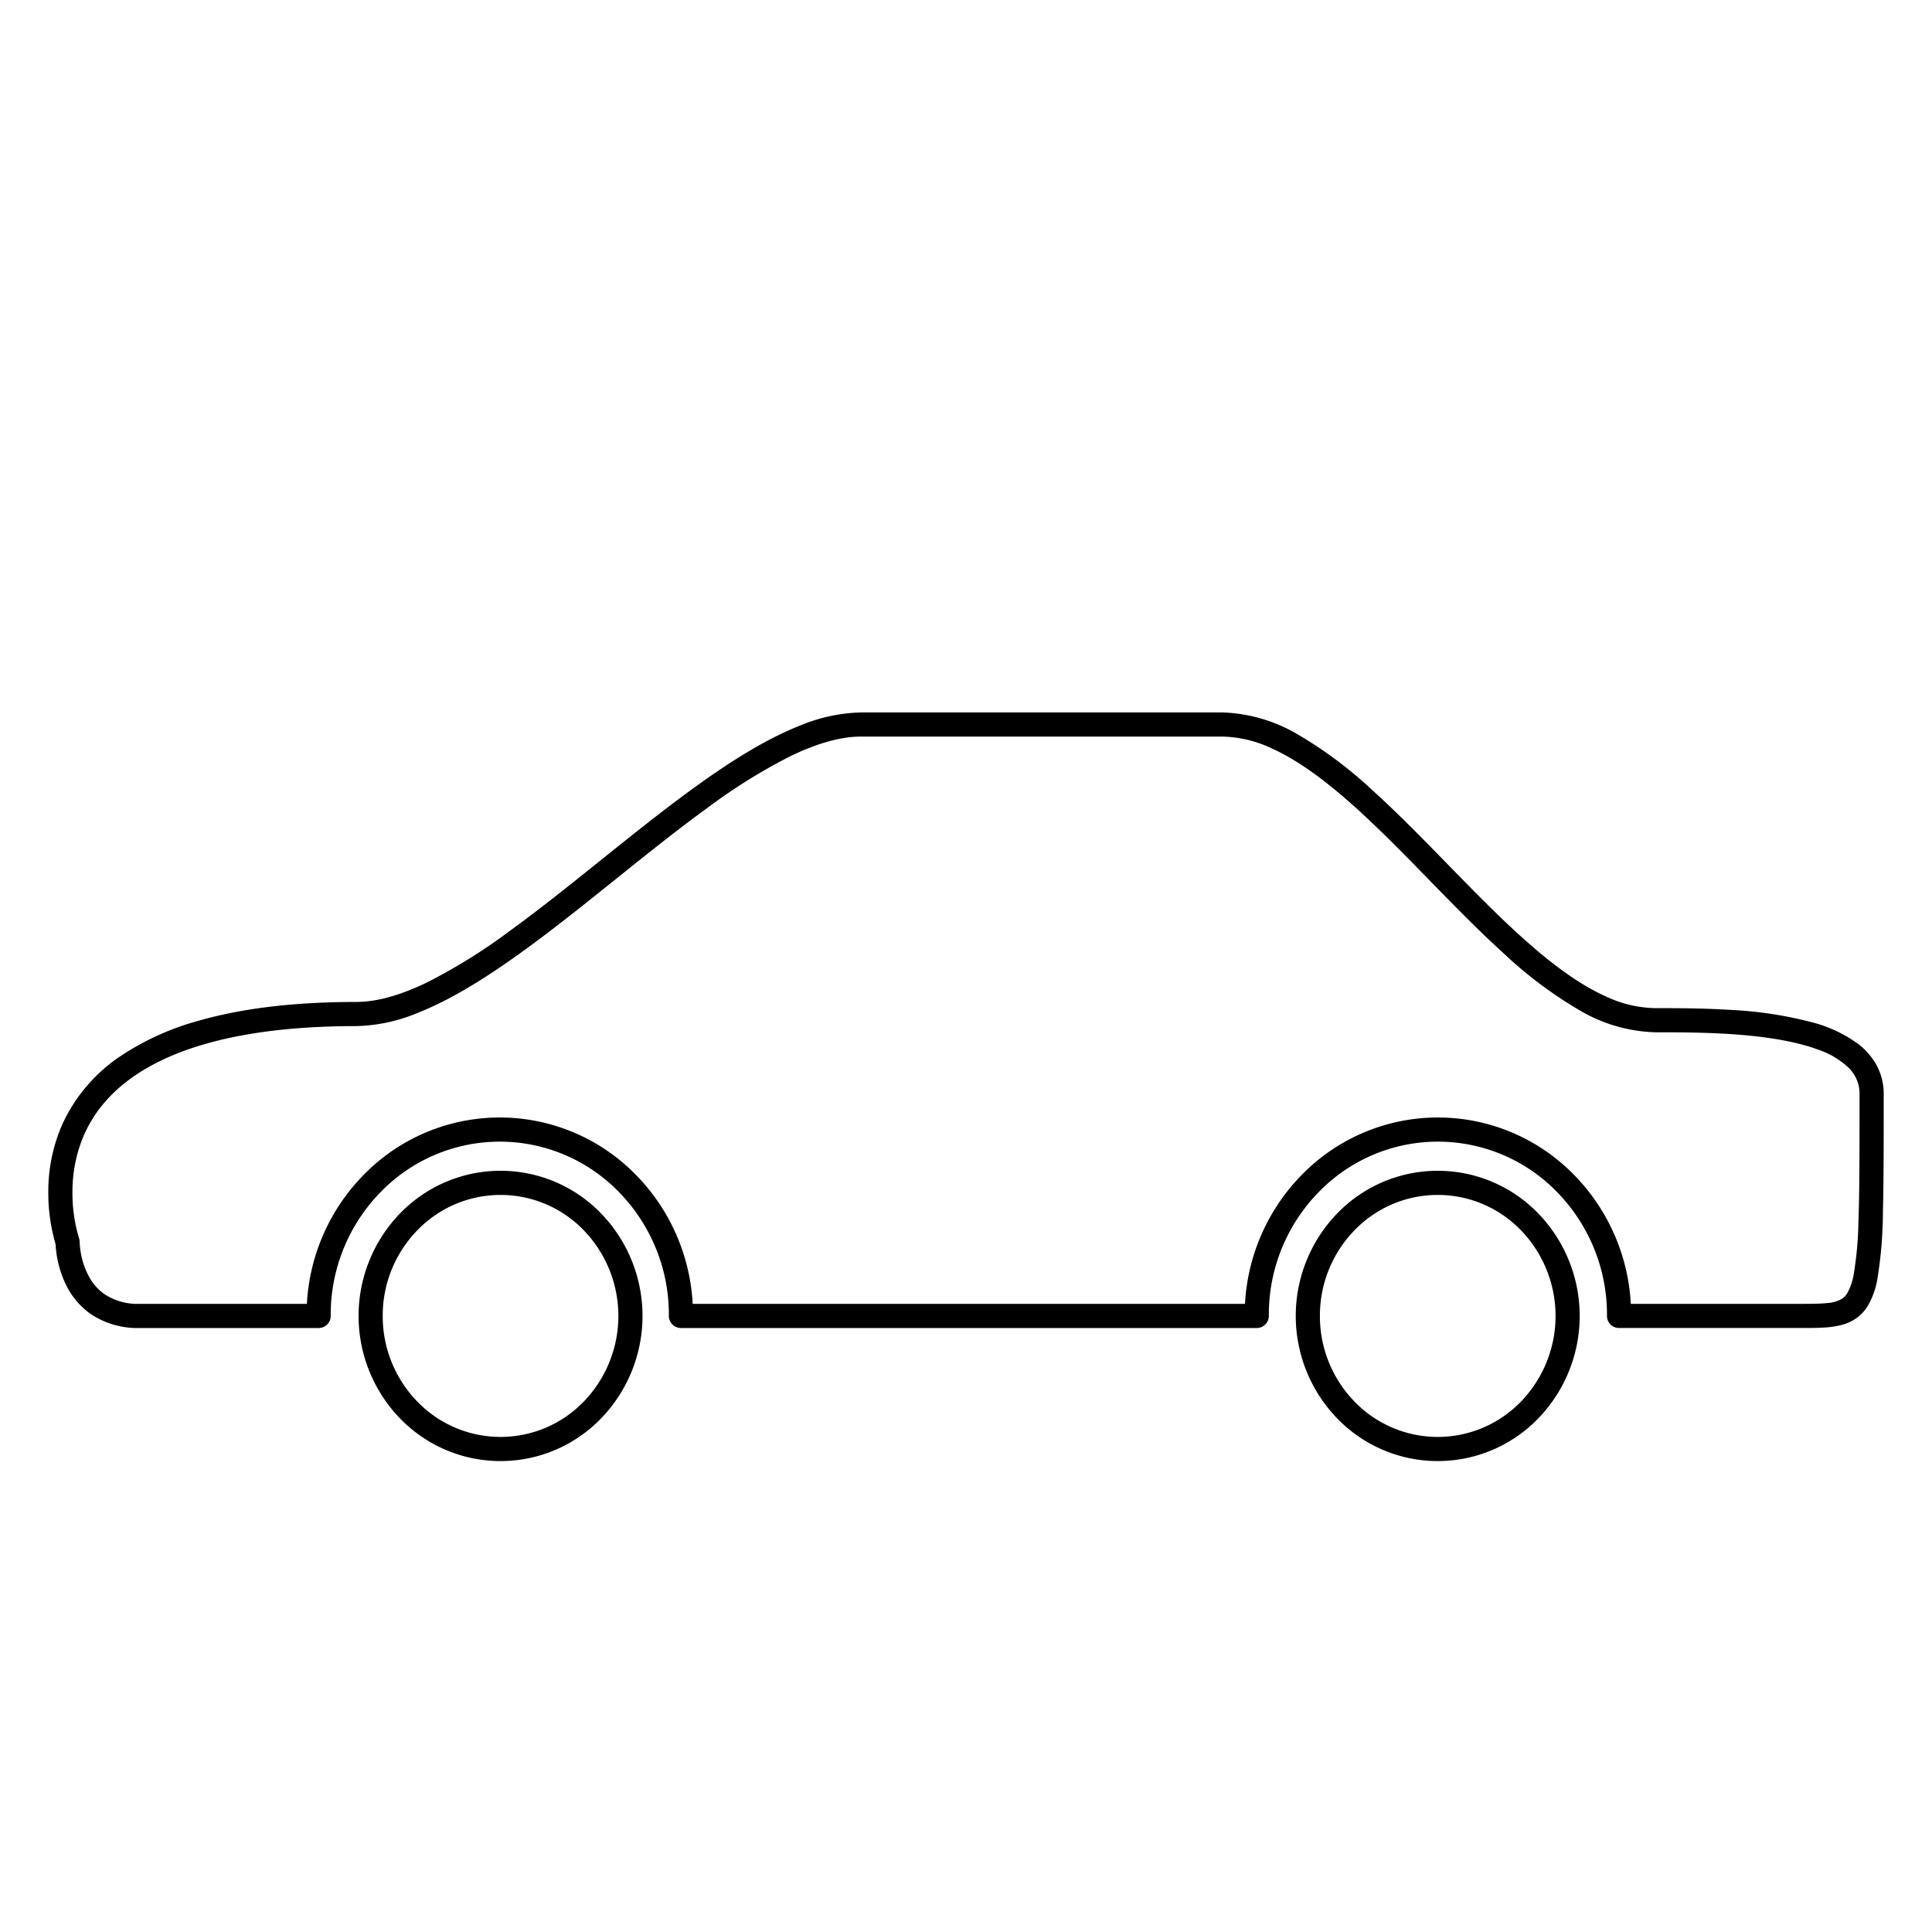 <svg xmlns="http://www.w3.org/2000/svg" viewBox="0 0 320 320">
  <title>_.support.car</title>
  <g id="console">
    <g>
      <path d="M99.55,234.941a24.425,24.425,0,0,0,0-33.965,23.152,23.152,0,0,0-33.288,0,24.425,24.425,0,0,0,0,33.965,23.152,23.152,0,0,0,33.288,0ZM63.392,217.959a20.243,20.243,0,0,1,5.733-14.188,19.152,19.152,0,0,1,27.563,0,20.424,20.424,0,0,1,0,28.377,19.152,19.152,0,0,1-27.563,0A20.243,20.243,0,0,1,63.392,217.959Z" class="fill"/>
      <path d="M254.777,234.941a24.425,24.425,0,0,0,0-33.965,23.153,23.153,0,0,0-33.288,0,24.424,24.424,0,0,0,0,33.965,23.153,23.153,0,0,0,33.288,0ZM218.619,217.959a20.243,20.243,0,0,1,5.733-14.188,19.153,19.153,0,0,1,27.564,0,20.424,20.424,0,0,1,0,28.377,19.153,19.153,0,0,1-27.564,0A20.243,20.243,0,0,1,218.619,217.959Z" class="fill"/>
      <path d="M307.75,172.896a22.23,22.23,0,0,0-7.423-3.518,65.032,65.032,0,0,0-13.654-2.104c-4.634-.295-9.095-.294-12.529-.294a19.922,19.922,0,0,1-8.146-1.93c-4.892-2.185-9.996-6.154-15.148-10.923-7.741-7.151-15.586-16.054-23.548-23.252a69.416,69.416,0,0,0-12.126-9.097A26.141,26.141,0,0,0,202.429,118c-11.953,0-41.834,0-59.762,0a28.008,28.008,0,0,0-10.214,2.201c-6.083,2.412-12.416,6.516-18.892,11.294-9.702,7.168-19.715,15.878-29.187,22.74a93.284,93.284,0,0,1-13.62,8.471c-4.295,2.083-8.276,3.255-11.754,3.249-10.79.001-19.359,1.166-26.177,3.133a44.295,44.295,0,0,0-12.556,5.638,27.233,27.233,0,0,0-9.906,11.413A27.53,27.53,0,0,0,8,197.5a30.143,30.143,0,0,0,1.204,8.561,17.559,17.559,0,0,0,1.685,6.653,12.68,12.68,0,0,0,4.218,4.984,13.94,13.94,0,0,0,8.038,2.262H52.779a2,2,0,0,0,1.999-2.053l-.002-.089a29.022,29.022,0,0,1,8.219-20.324,27.501,27.501,0,0,1,39.572,0,29.022,29.022,0,0,1,8.219,20.324l-.002.089a2,2,0,0,0,1.999,2.053h95.376a2,2,0,0,0,2-2.046l-.002-.094a29.022,29.022,0,0,1,8.219-20.327,27.501,27.501,0,0,1,39.572,0,29.022,29.022,0,0,1,8.219,20.324l-.002.089a2,2,0,0,0,1.999,2.053h29.884c1.494,0,2.832.002,4.07-.076a14.379,14.379,0,0,0,3.071-.475,7.414,7.414,0,0,0,2.413-1.167,6.946,6.946,0,0,0,1.665-1.792,12.907,12.907,0,0,0,1.678-4.561,70.74,70.74,0,0,0,.927-11.322C312,195.608,312,189.3,312,181.225a9.943,9.943,0,0,0-1.319-5.042A11.427,11.427,0,0,0,307.75,172.896Zm.065,29.494a58.348,58.348,0,0,1-.778,8.645,9.634,9.634,0,0,1-1.053,3.123,2.926,2.926,0,0,1-.902.967,5.421,5.421,0,0,1-2.428.7c-1.172.129-2.717.135-4.607.134-2.155,0-12.48,0-27.936,0a32.983,32.983,0,0,0-9.302-21.261,31.501,31.501,0,0,0-45.296,0,32.983,32.983,0,0,0-9.302,21.261c-29.474,0-62.055,0-91.481,0a32.983,32.983,0,0,0-9.302-21.261,31.501,31.501,0,0,0-45.296,0,32.983,32.983,0,0,0-9.302,21.261c-8.203,0-14.937,0-19.695,0-2.567,0-4.565,0-5.921,0s-2.069,0-2.071,0a9.937,9.937,0,0,1-5.782-1.565,8.298,8.298,0,0,1-2.349-2.479A12.421,12.421,0,0,1,13.422,207.7a13.928,13.928,0,0,1-.203-1.487c-.014-.177-.021-.314-.024-.4l-.003-.091,0-.015h-.001a2.016,2.016,0,0,0-.11-.648h0A25.722,25.722,0,0,1,12,197.5a23.885,23.885,0,0,1,1.534-8.584,21.57,21.57,0,0,1,4.129-6.71c2.926-3.254,7.316-6.298,13.969-8.555,6.649-2.254,15.553-3.697,27.369-3.696a28.011,28.011,0,0,0,10.213-2.201c6.083-2.412,12.416-6.516,18.892-11.294,9.702-7.168,19.715-15.878,29.187-22.74a93.277,93.277,0,0,1,13.62-8.471c4.295-2.083,8.276-3.255,11.754-3.249h59.762a19.922,19.922,0,0,1,8.146,1.93c4.892,2.185,9.996,6.154,15.148,10.923,7.741,7.151,15.586,16.054,23.548,23.252A69.415,69.415,0,0,0,261.397,167.2a26.143,26.143,0,0,0,12.745,3.779c2.987,0,6.686.001,10.547.189,5.785.275,11.95,1.007,16.419,2.676a13.625,13.625,0,0,1,5.157,3.083,6.273,6.273,0,0,1,1.284,1.932A6.09,6.09,0,0,1,308,181.225C308,190.407,307.999,197.286,307.815,202.389Z" class="fill"/>
    </g>
  </g>
</svg>
